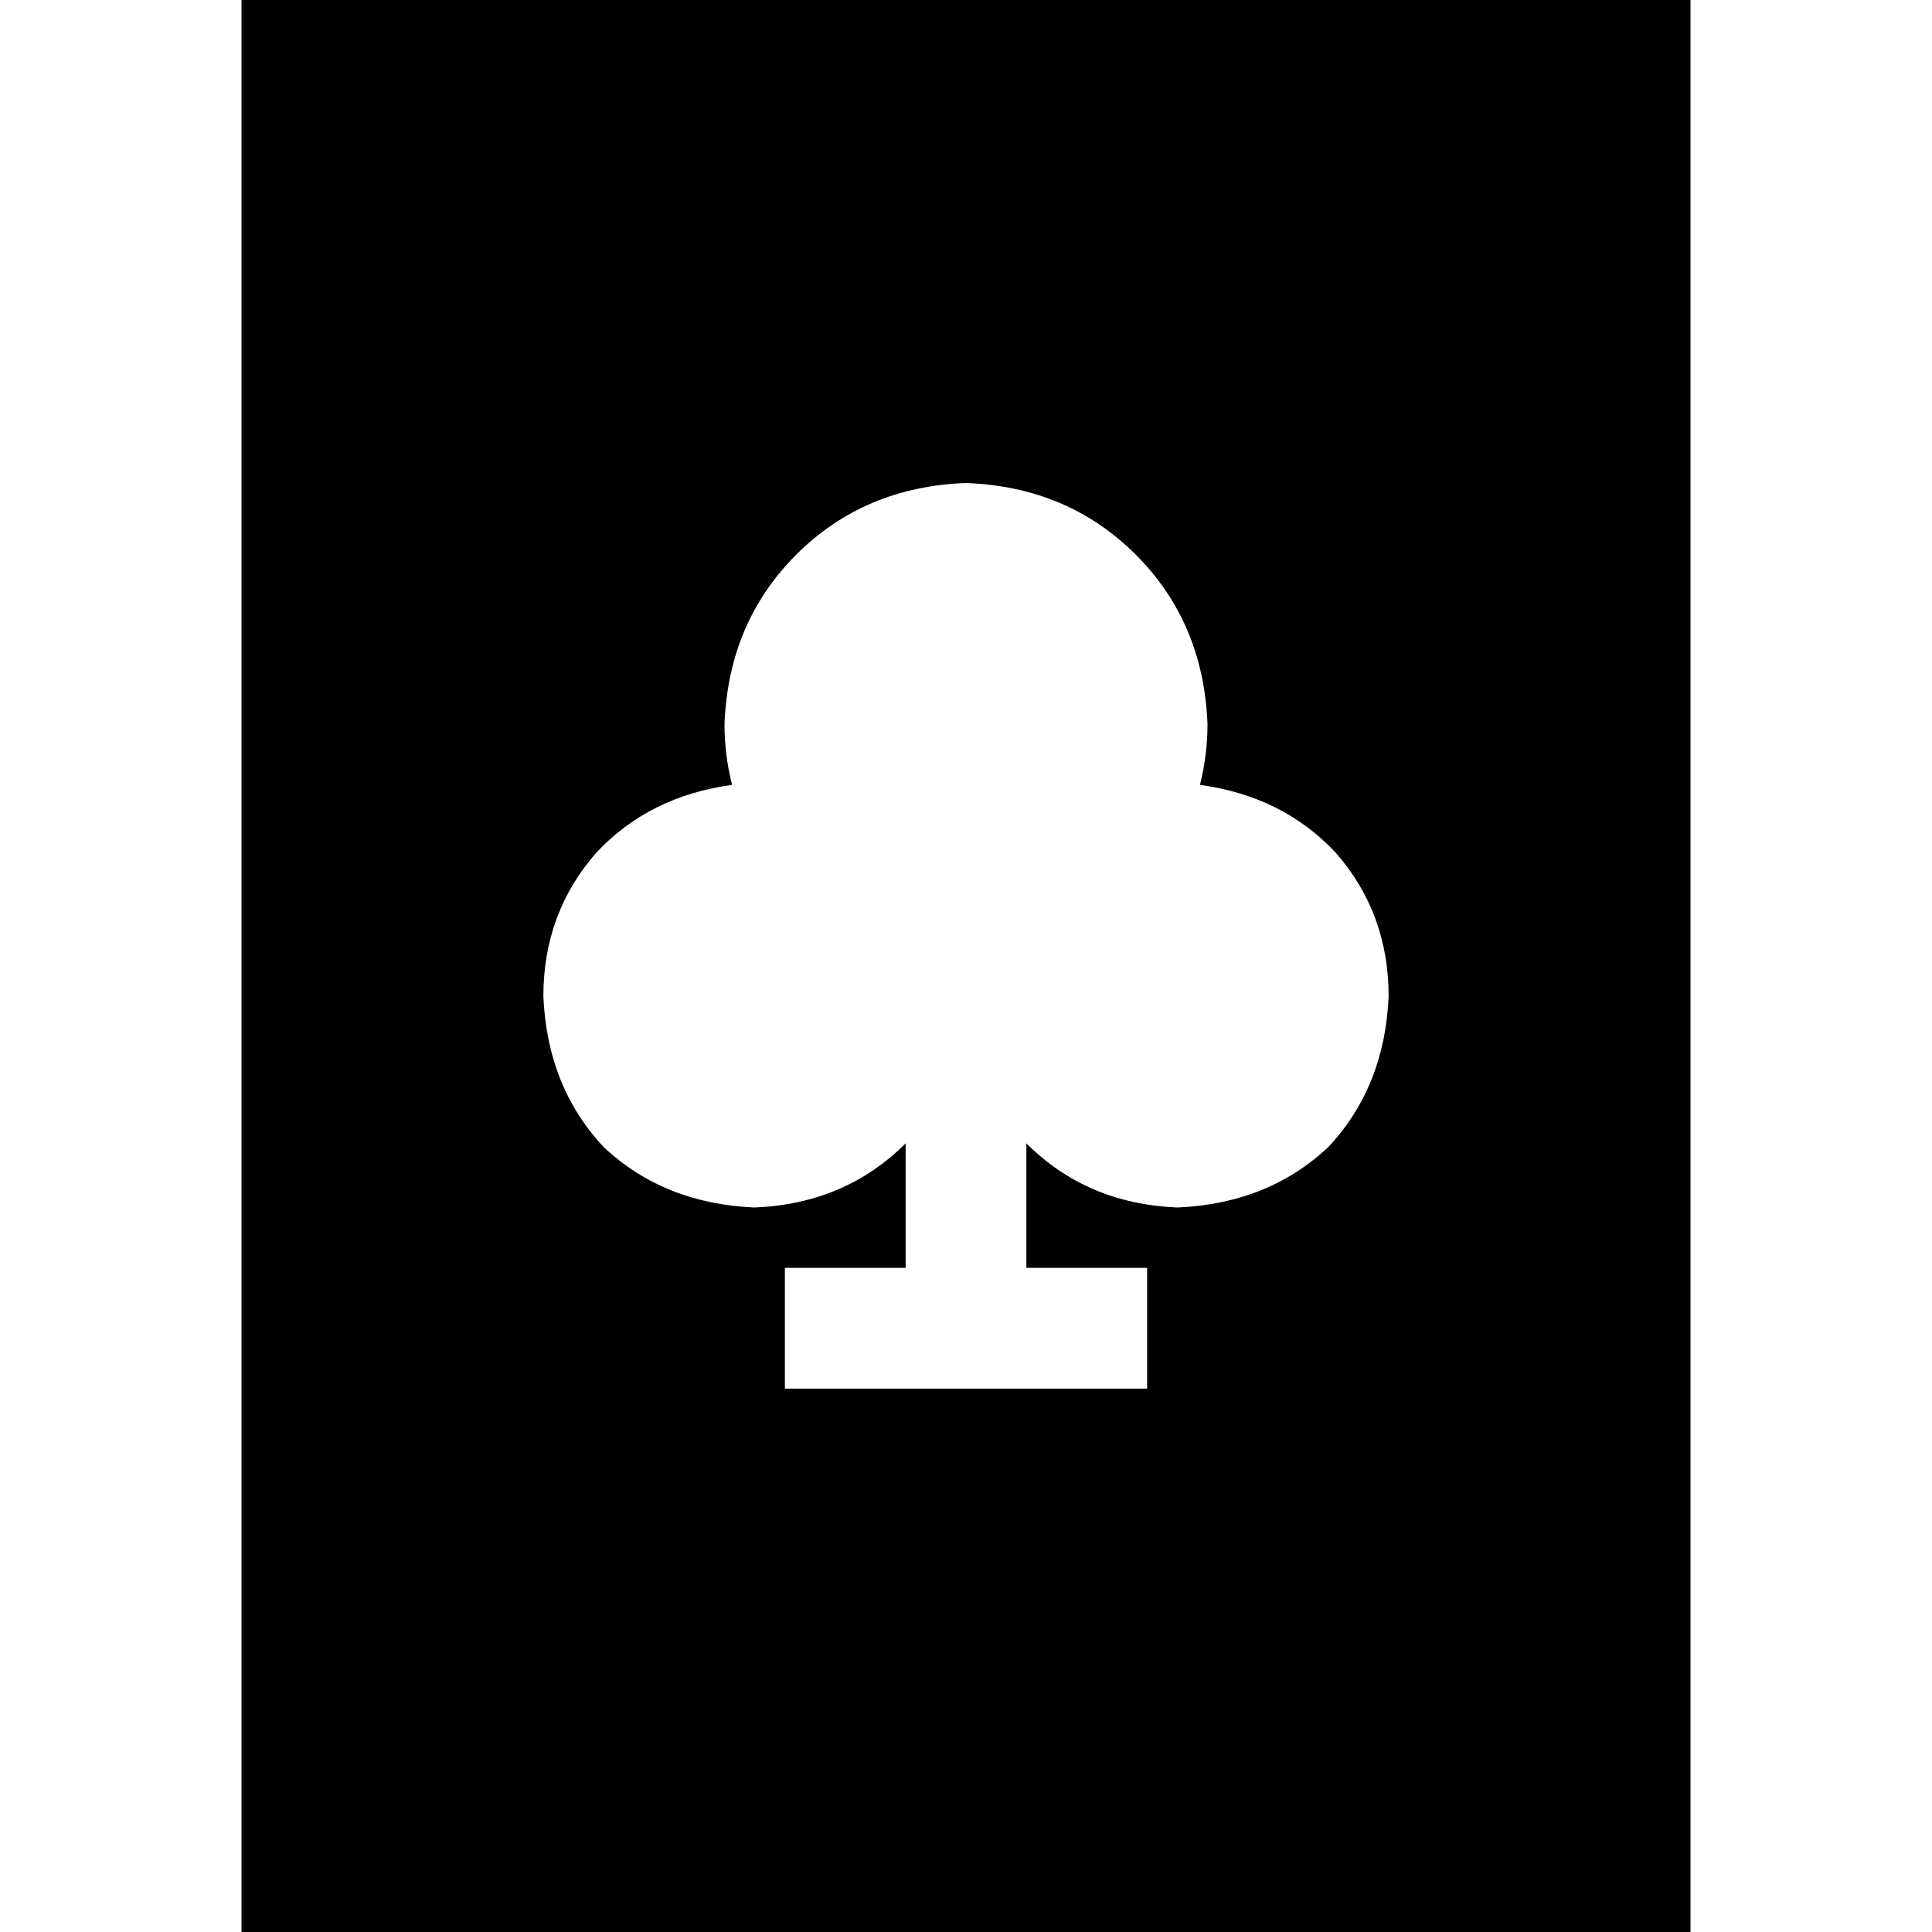 <svg xmlns="http://www.w3.org/2000/svg" viewBox="0 0 512 512">
  <path d="M 448 0 L 64 0 L 64 512 L 448 512 L 448 0 L 448 0 Z M 320 192 Q 320 200 318 208 Q 340 211 354 226 Q 368 242 368 264 Q 367 288 352 304 Q 336 319 312 320 Q 288 319 272 303 L 272 336 L 288 336 L 304 336 L 304 368 L 288 368 L 272 368 L 240 368 L 224 368 L 208 368 L 208 336 L 224 336 L 240 336 L 240 303 Q 224 319 200 320 Q 176 319 160 304 Q 145 288 144 264 Q 144 242 158 226 Q 172 211 194 208 Q 192 200 192 192 Q 193 165 211 147 Q 229 129 256 128 Q 283 129 301 147 Q 319 165 320 192 L 320 192 Z" />
</svg>